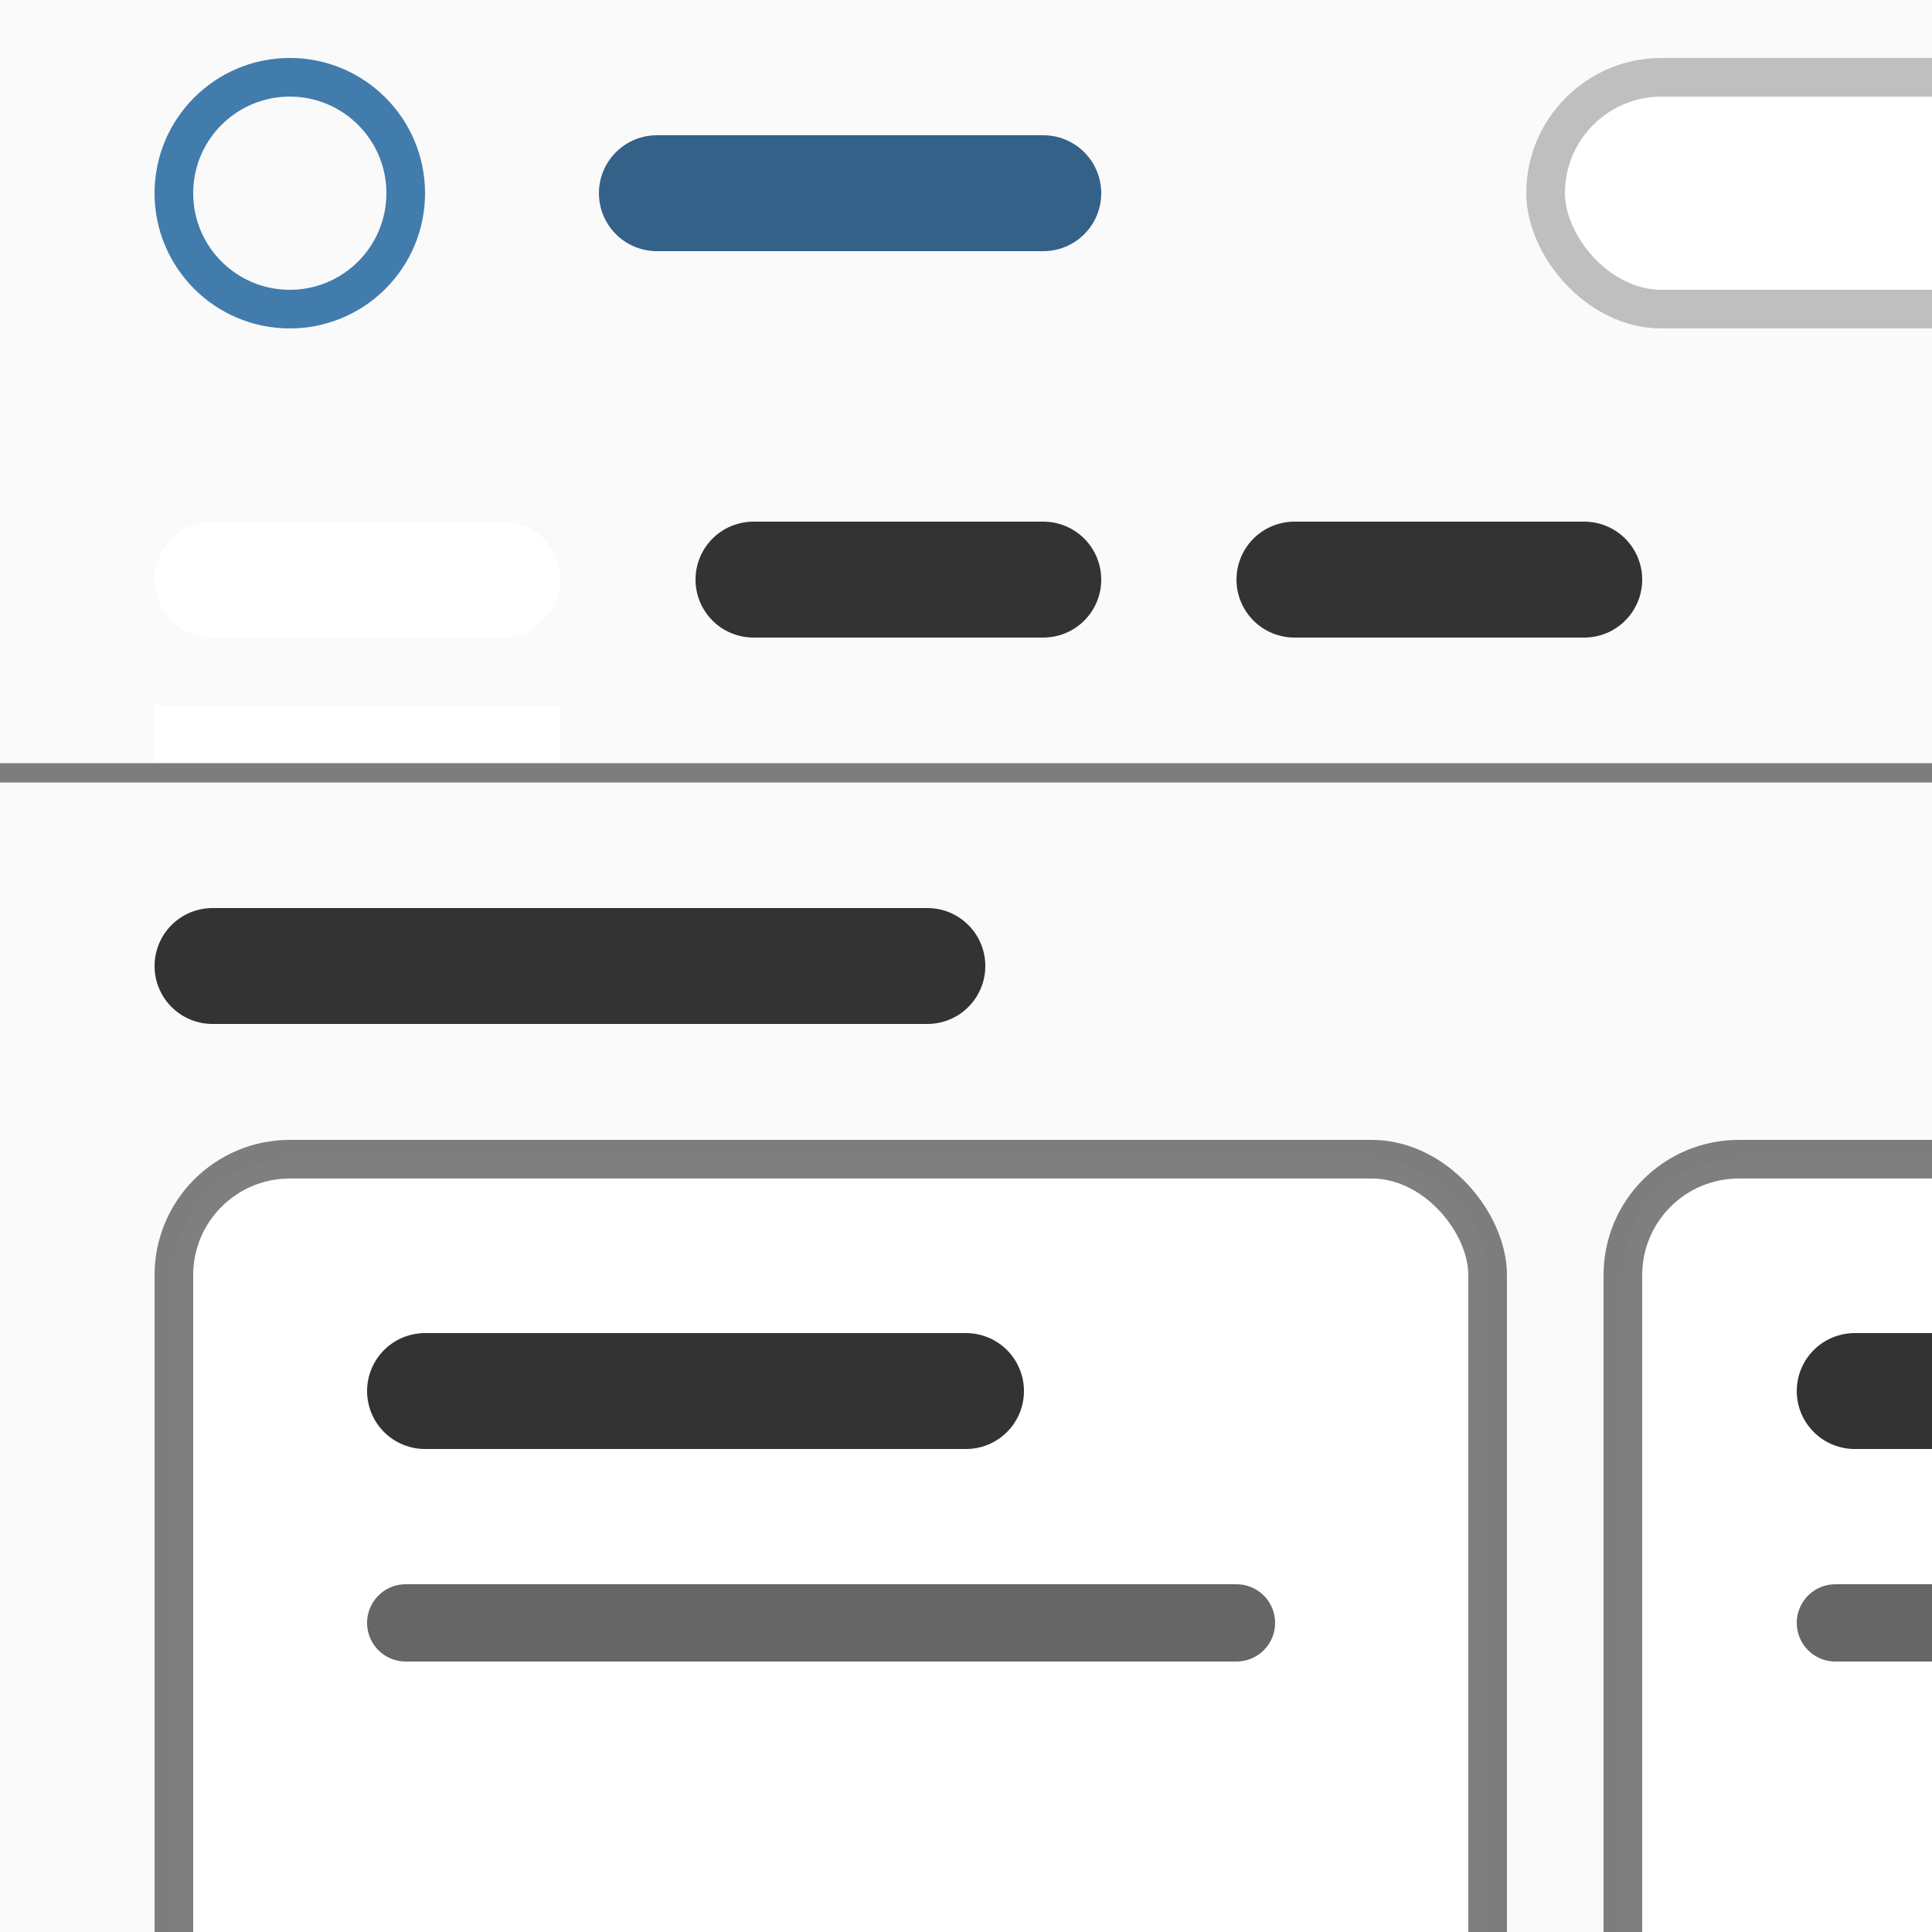 <?xml version="1.0" encoding="UTF-8" standalone="no"?>
<!DOCTYPE svg PUBLIC "-//W3C//DTD SVG 1.1//EN" "http://www.w3.org/Graphics/SVG/1.1/DTD/svg11.dtd">
<svg xmlns="http://www.w3.org/2000/svg" width="50" height="50" viewBox="0 0 50 50">
	<rect x="0" y="0" width="50" height="50" fill="#fafafa"/>
	<rect x="0" y="0" width="50" height="10" fill="transparent"/>
	<circle cx="7.5" cy="5" r="3" stroke="#427cac" fill="transparent"/>
	<line x1="17" y1="5" x2="27" y2="5" stroke-width="3" stroke-linecap="round" stroke="#346187"/>
	<rect x="40" y="2" width="99999" height="6" rx="3" stroke="#bfbfbf" fill="#fff"/>
	<rect x="0" y="10" width="50" height="10" fill="transparent"/>
	<line x1="5.5" y1="15" x2="13" y2="15" stroke-width="3" stroke-linecap="round" stroke="#fff"/>
	<line x1="4" y1="19" x2="14.5" y2="19" stroke-width="1.5" stroke-linecap="butt" stroke="#fff"/>
	<line x1="19.5" y1="15" x2="27" y2="15" stroke-width="3" stroke-linecap="round" stroke="#333"/>
	<line x1="33.5" y1="15" x2="41" y2="15" stroke-width="3" stroke-linecap="round" stroke="#333"/>
	<line x1="0" y1="20" x2="50" y2="20" stroke-width=".5" stroke-linecap="round" stroke="rgba(0,0,0,0.5)"/>
	<line x1="5.5" y1="25" x2="24" y2="25" stroke-width="3" stroke-linecap="round" stroke="#333"/>
	<rect x="4.5" y="30" width="34" height="99999" rx="3" stroke="rgba(0,0,0,0.5)" fill="#fff"/>
	<line x1="11" y1="36" x2="25" y2="36" stroke-width="3" stroke-linecap="round" stroke="#333"/>
	<line x1="10.5" y1="42" x2="32" y2="42" stroke-width="2" stroke-linecap="round" stroke="#666"/>
	<rect x="42" y="30" width="34" height="99999" rx="3" stroke="rgba(0,0,0,0.5)" fill="#fff"/>
	<line x1="48" y1="36" x2="99999" y2="36" stroke-width="3" stroke-linecap="round" stroke="#333"/>
	<line x1="47.5" y1="42" x2="99999" y2="42" stroke-width="2" stroke-linecap="round" stroke="#666"/>
</svg>
